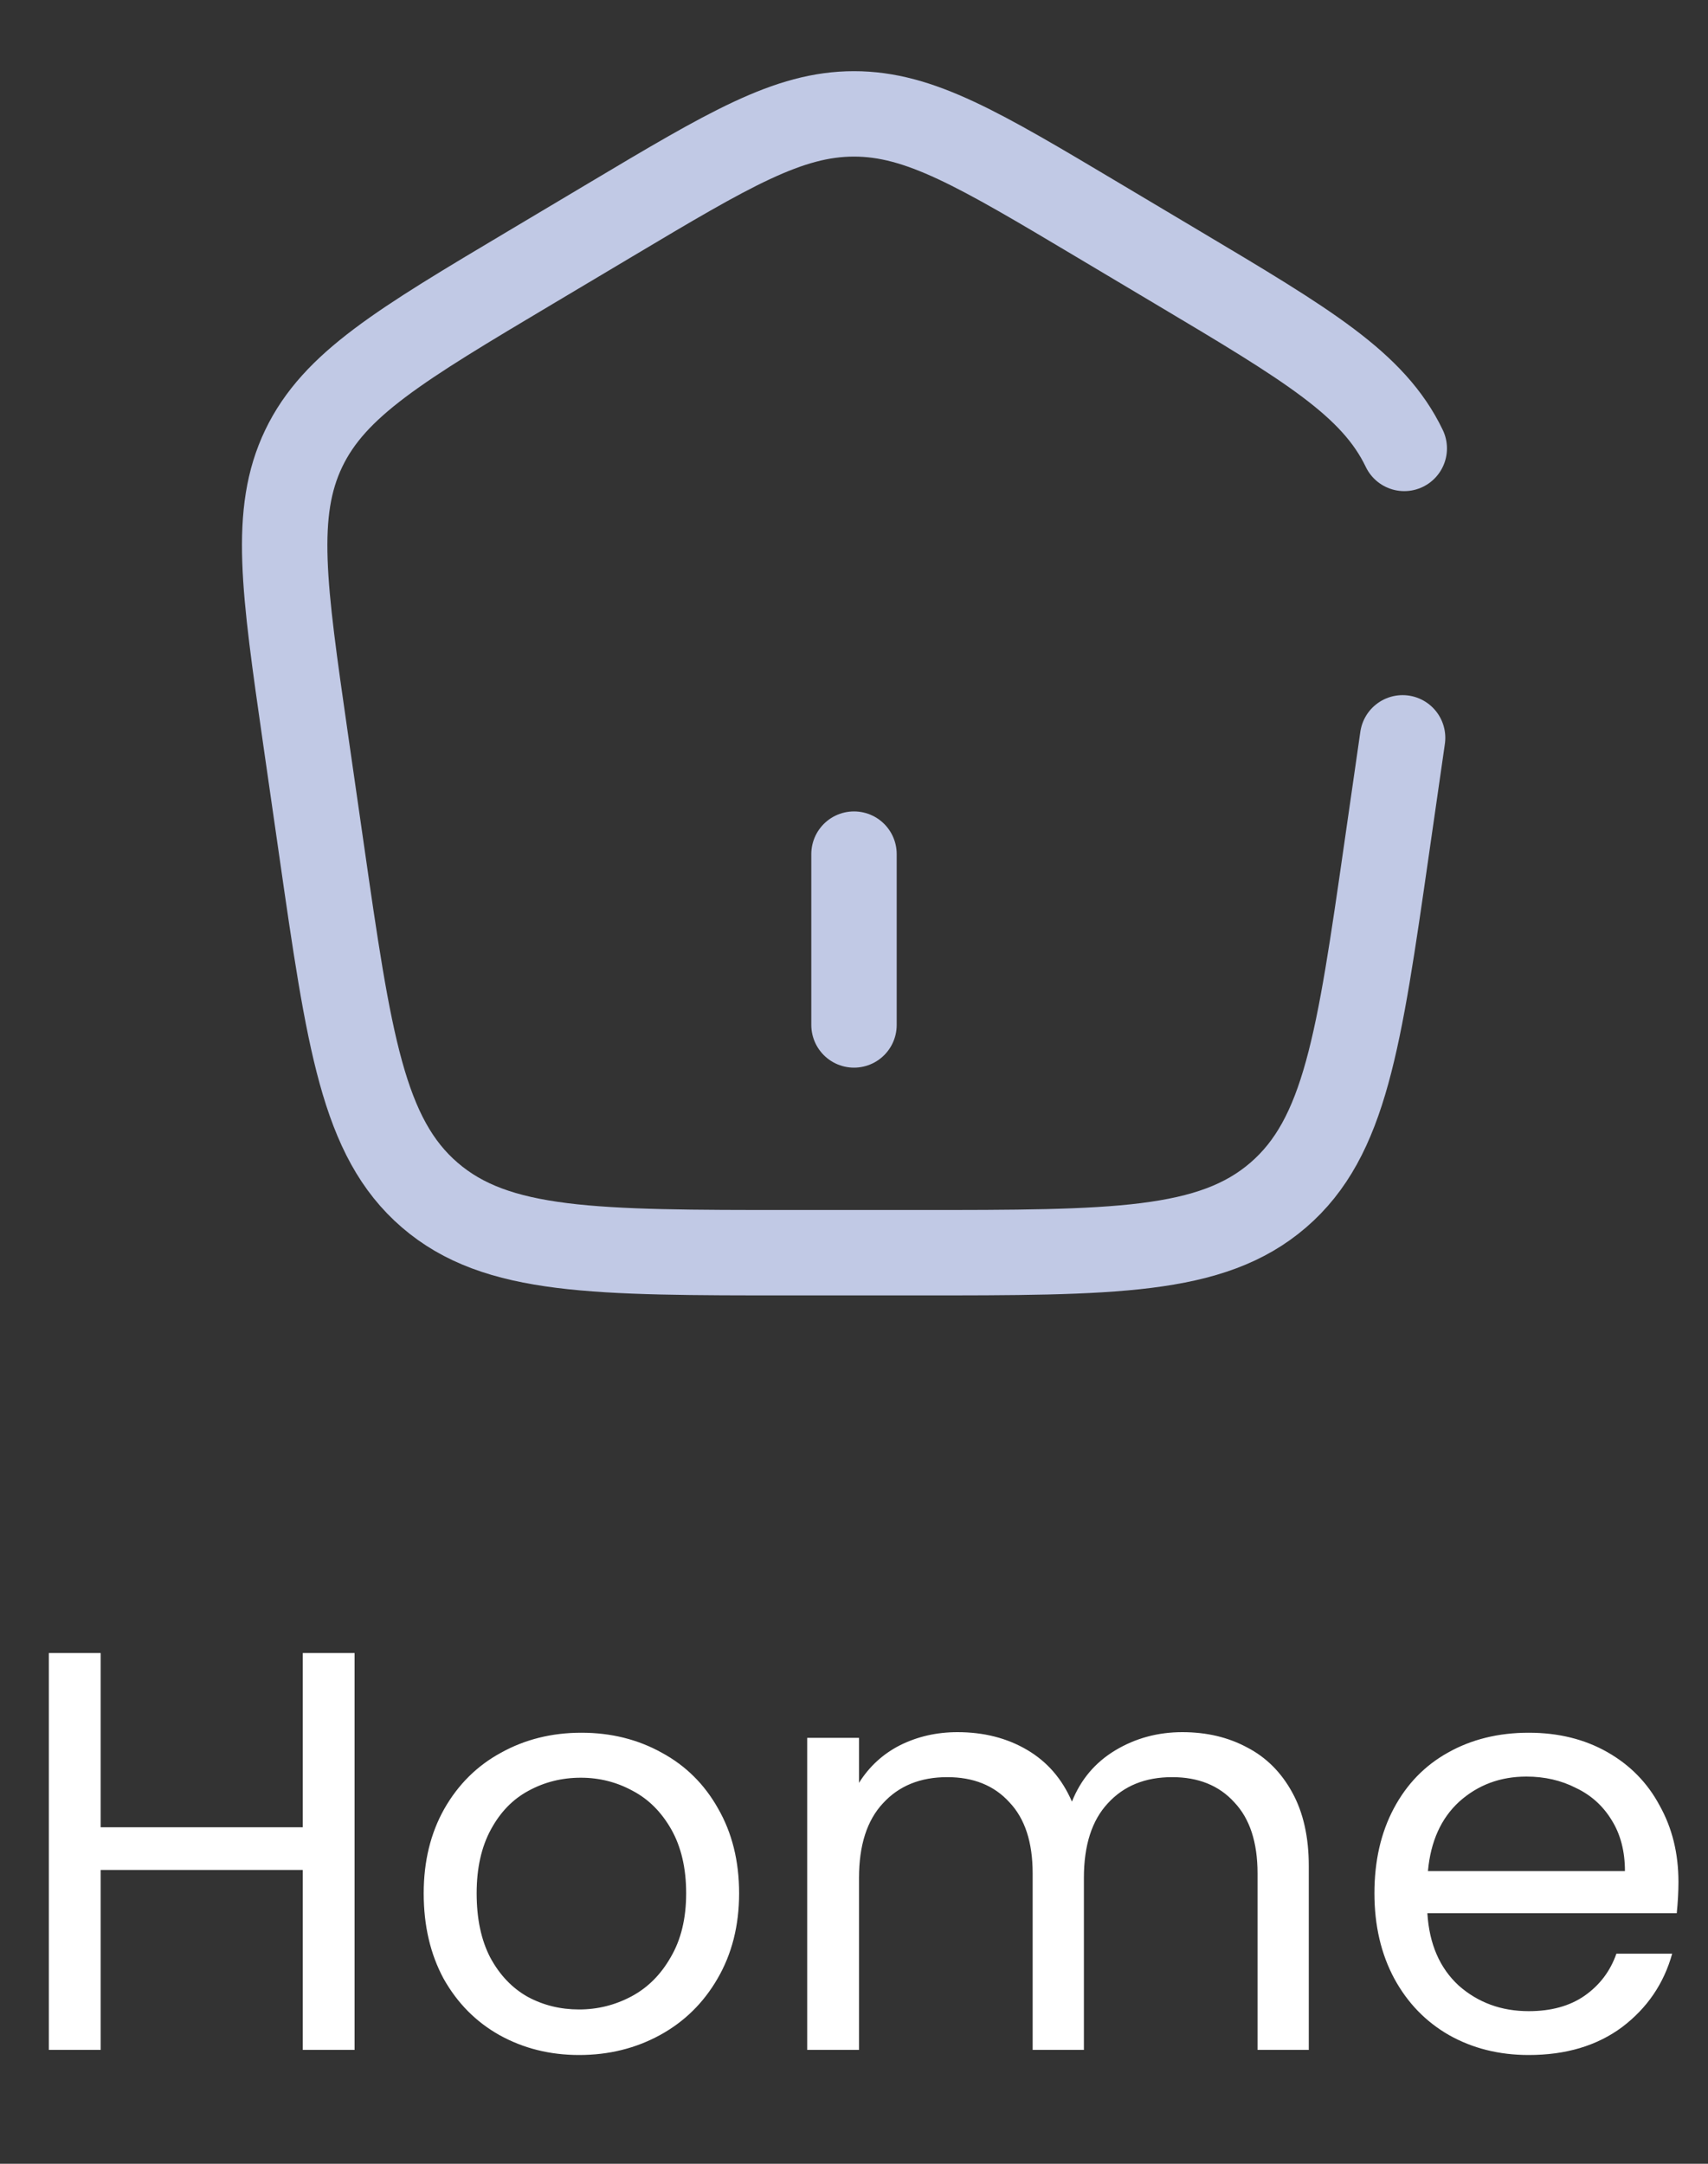 <svg width="30" height="38" viewBox="0 0 30 38" fill="none" xmlns="http://www.w3.org/2000/svg">
<rect x="0" y="0" width="30" height="38" fill="#333333" stroke="none"/>
<path d="M15 15V18" stroke="#C1C9E5" stroke-width="1.5" stroke-linecap="round"/>
<path d="M24.636 12.958L24.357 14.895C23.87 18.283 23.626 19.976 22.451 20.988C21.276 22 19.553 22 16.106 22H13.894C10.447 22 8.724 22 7.549 20.988C6.374 19.976 6.13 18.283 5.643 14.895L5.364 12.958C4.985 10.321 4.795 9.002 5.335 7.875C5.876 6.748 7.026 6.062 9.327 4.692L10.712 3.867C12.801 2.622 13.846 2 15 2C16.154 2 17.199 2.622 19.288 3.867L20.673 4.692C22.974 6.062 24.124 6.748 24.665 7.875" stroke="#C1C9E5" stroke-width="1.5" stroke-linecap="round"/>
<path d="M6.228 29.03V36H5.318V32.84H1.768V36H0.858V29.03H1.768V32.09H5.318V29.03H6.228ZM10.172 36.09C9.658 36.09 9.192 35.973 8.772 35.74C8.358 35.507 8.032 35.177 7.792 34.75C7.558 34.317 7.442 33.817 7.442 33.25C7.442 32.69 7.562 32.197 7.802 31.77C8.048 31.337 8.382 31.007 8.802 30.78C9.222 30.547 9.692 30.43 10.212 30.43C10.732 30.43 11.202 30.547 11.622 30.78C12.042 31.007 12.372 31.333 12.612 31.76C12.858 32.187 12.982 32.683 12.982 33.25C12.982 33.817 12.855 34.317 12.602 34.75C12.355 35.177 12.018 35.507 11.592 35.74C11.165 35.973 10.692 36.09 10.172 36.09ZM10.172 35.29C10.498 35.29 10.805 35.213 11.092 35.06C11.378 34.907 11.608 34.677 11.782 34.37C11.962 34.063 12.052 33.69 12.052 33.25C12.052 32.81 11.965 32.437 11.792 32.13C11.618 31.823 11.392 31.597 11.112 31.45C10.832 31.297 10.528 31.22 10.202 31.22C9.868 31.22 9.562 31.297 9.282 31.45C9.008 31.597 8.788 31.823 8.622 32.13C8.455 32.437 8.372 32.81 8.372 33.25C8.372 33.697 8.452 34.073 8.612 34.38C8.778 34.687 8.998 34.917 9.272 35.07C9.545 35.217 9.845 35.29 10.172 35.29ZM20.768 30.42C21.195 30.42 21.575 30.51 21.908 30.69C22.241 30.863 22.505 31.127 22.698 31.48C22.892 31.833 22.988 32.263 22.988 32.77V36H22.088V32.9C22.088 32.353 21.951 31.937 21.678 31.65C21.412 31.357 21.048 31.21 20.588 31.21C20.115 31.21 19.738 31.363 19.458 31.67C19.178 31.97 19.038 32.407 19.038 32.98V36H18.138V32.9C18.138 32.353 18.002 31.937 17.728 31.65C17.462 31.357 17.098 31.21 16.638 31.21C16.165 31.21 15.788 31.363 15.508 31.67C15.228 31.97 15.088 32.407 15.088 32.98V36H14.178V30.52H15.088V31.31C15.268 31.023 15.508 30.803 15.808 30.65C16.115 30.497 16.451 30.42 16.818 30.42C17.278 30.42 17.685 30.523 18.038 30.73C18.392 30.937 18.655 31.24 18.828 31.64C18.982 31.253 19.235 30.953 19.588 30.74C19.942 30.527 20.335 30.42 20.768 30.42ZM29.481 33.05C29.481 33.223 29.471 33.407 29.451 33.6H25.071C25.104 34.14 25.288 34.563 25.621 34.87C25.961 35.17 26.371 35.32 26.851 35.32C27.244 35.32 27.571 35.23 27.831 35.05C28.098 34.863 28.284 34.617 28.391 34.31H29.371C29.224 34.837 28.931 35.267 28.491 35.6C28.051 35.927 27.504 36.09 26.851 36.09C26.331 36.09 25.864 35.973 25.451 35.74C25.044 35.507 24.724 35.177 24.491 34.75C24.258 34.317 24.141 33.817 24.141 33.25C24.141 32.683 24.254 32.187 24.481 31.76C24.708 31.333 25.024 31.007 25.431 30.78C25.844 30.547 26.318 30.43 26.851 30.43C27.371 30.43 27.831 30.543 28.231 30.77C28.631 30.997 28.938 31.31 29.151 31.71C29.371 32.103 29.481 32.55 29.481 33.05ZM28.541 32.86C28.541 32.513 28.464 32.217 28.311 31.97C28.158 31.717 27.948 31.527 27.681 31.4C27.421 31.267 27.131 31.2 26.811 31.2C26.351 31.2 25.958 31.347 25.631 31.64C25.311 31.933 25.128 32.34 25.081 32.86H28.541Z" fill="white"/>
</svg>
